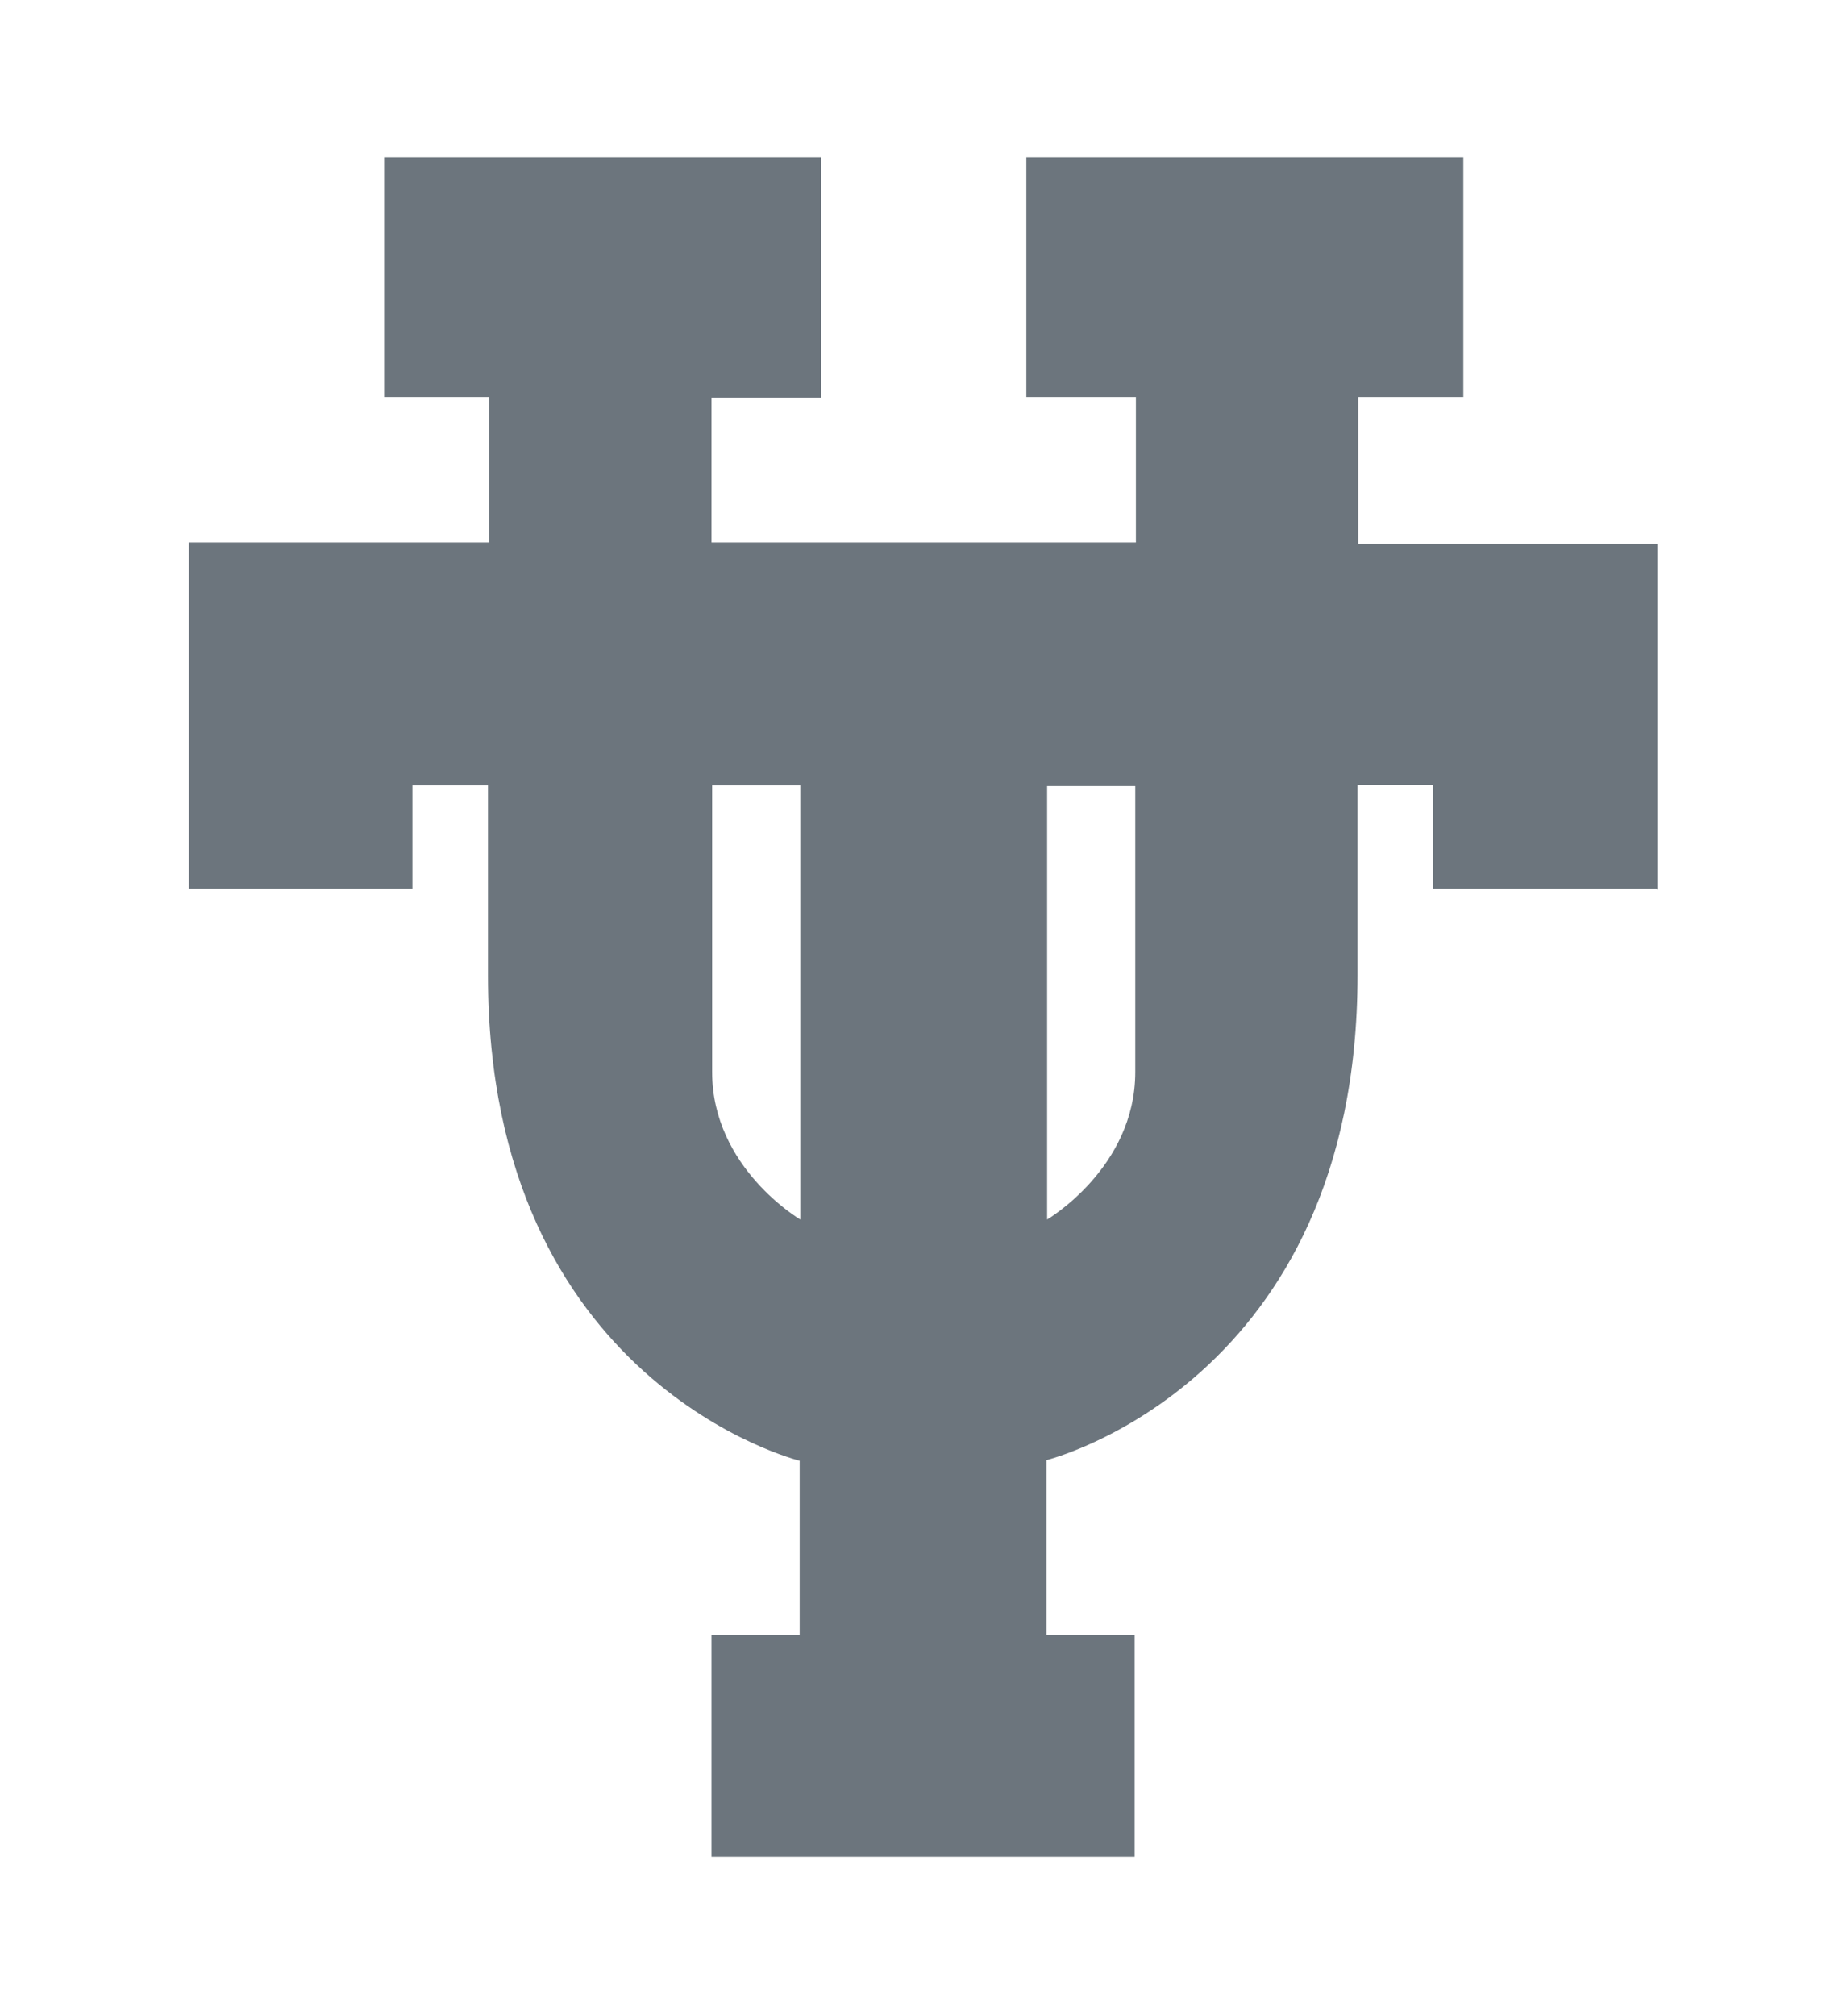 <svg xmlns="http://www.w3.org/2000/svg" viewBox="0 0 29 32" aria-labelledby="aria-label-texas">
  <path fill="#6c757d" d="M26.32 14.13v-5.5h-4.75V6.3h1.67V2.5H16.3v3.8h1.74v2.31H11.3V6.31h1.74V2.5H6.1v3.8h1.67v2.31H3v5.5h3.55v-1.64h1.2v3.02c0 6.48 4.95 7.7 4.95 7.7v2.77h-1.4v3.52h6.72v-3.52h-1.4v-2.78s4.94-1.22 4.94-7.7v-3.02h1.2v1.65h3.55zm-13.61 5.23s-1.4-.82-1.4-2.34v-4.55h1.4v6.89zm5.32-2.34c0 1.52-1.4 2.34-1.4 2.34v-6.88h1.4v4.54z"/>
</svg>
